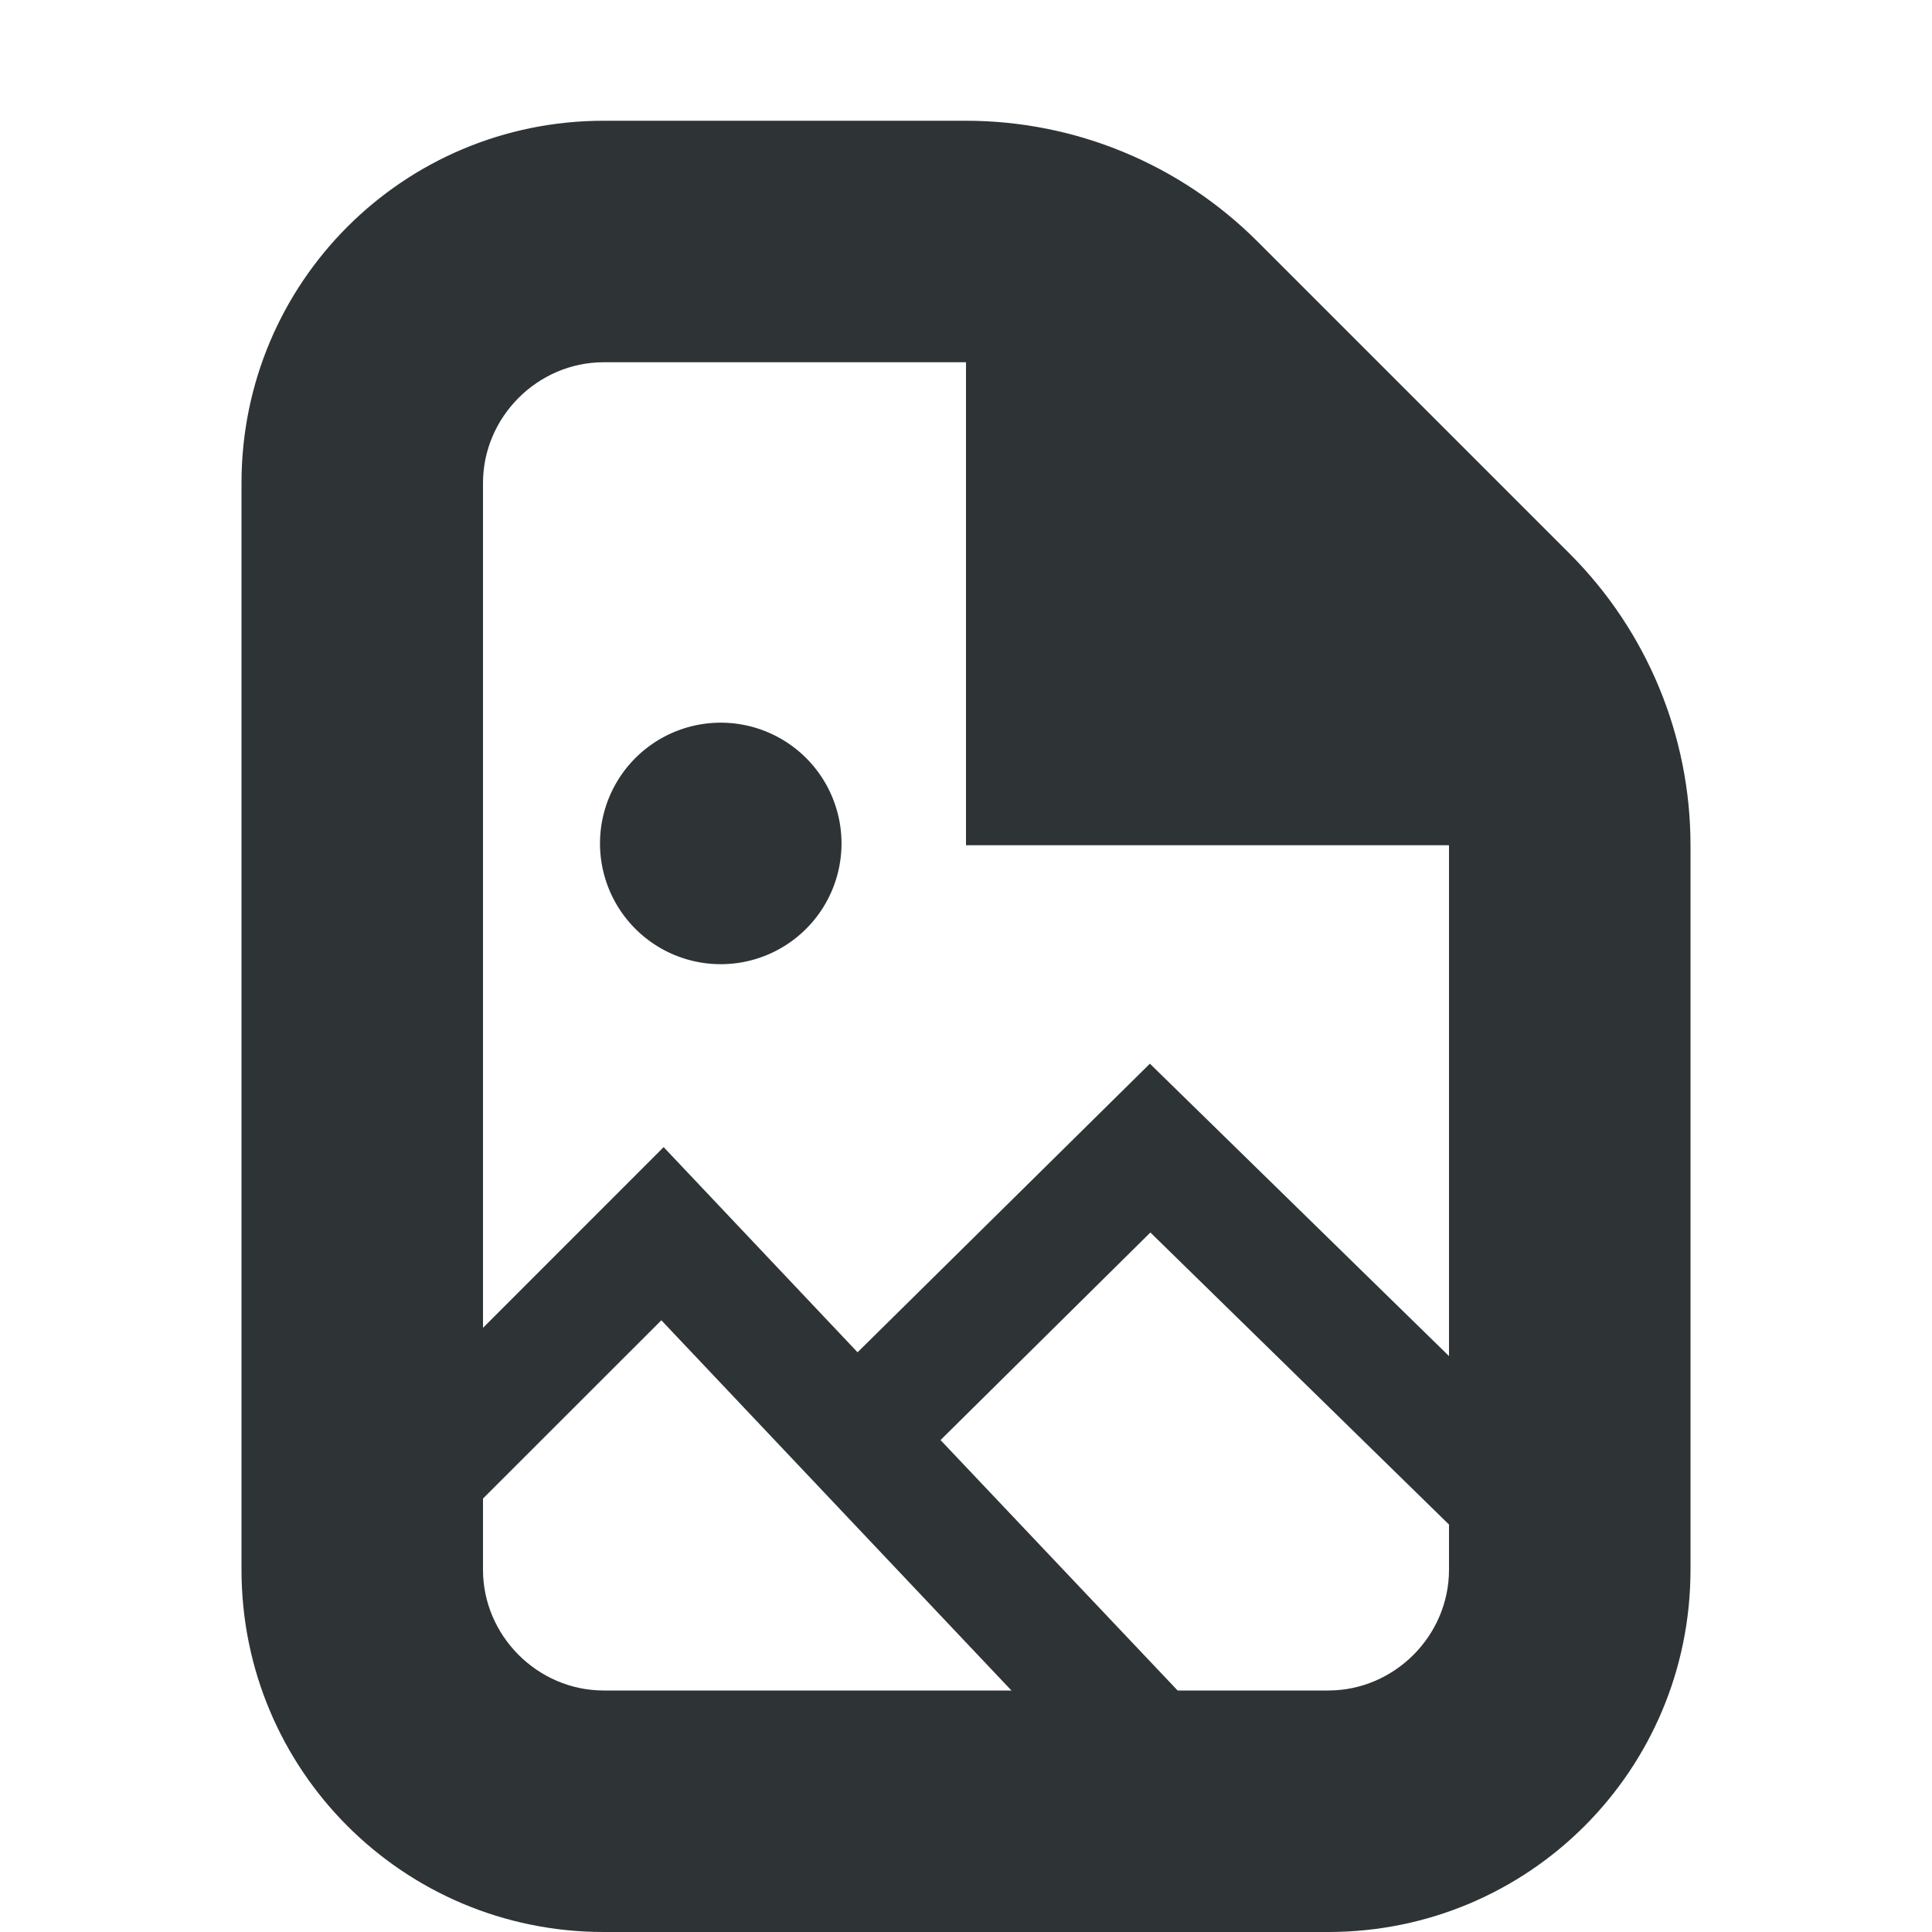 <svg xmlns="http://www.w3.org/2000/svg" width="16" height="16"><g fill="#2e3436"><path d="M8 2v5h5zm1.523 6.809-2.421 2.39L5.496 9.5l-3.144 3.145.703.71 2.422-2.421 3.878 4.101.727-.687-2.293-2.422 1.738-1.719 2.688 2.629.7-.711zM6.969 6.984a1 1 0 1 1-2 .002 1 1 0 0 1 2-.002zm0 0"/><path d="M2 13c0 1.66 1.34 3 3 3h6c1.66 0 3-1.34 3-3V7c0-.906-.36-1.773-1-2.414L10.414 2C9.774 1.36 8.906 1 8 1H5C3.34 1 2 2.34 2 4zM5 3h3c.375 0 .734.148 1 .414L11.586 6c.266.266.414.625.414 1v6c0 .547-.453 1-1 1H5c-.547 0-1-.453-1-1V4c0-.547.453-1 1-1zm0 0"/></g></svg>